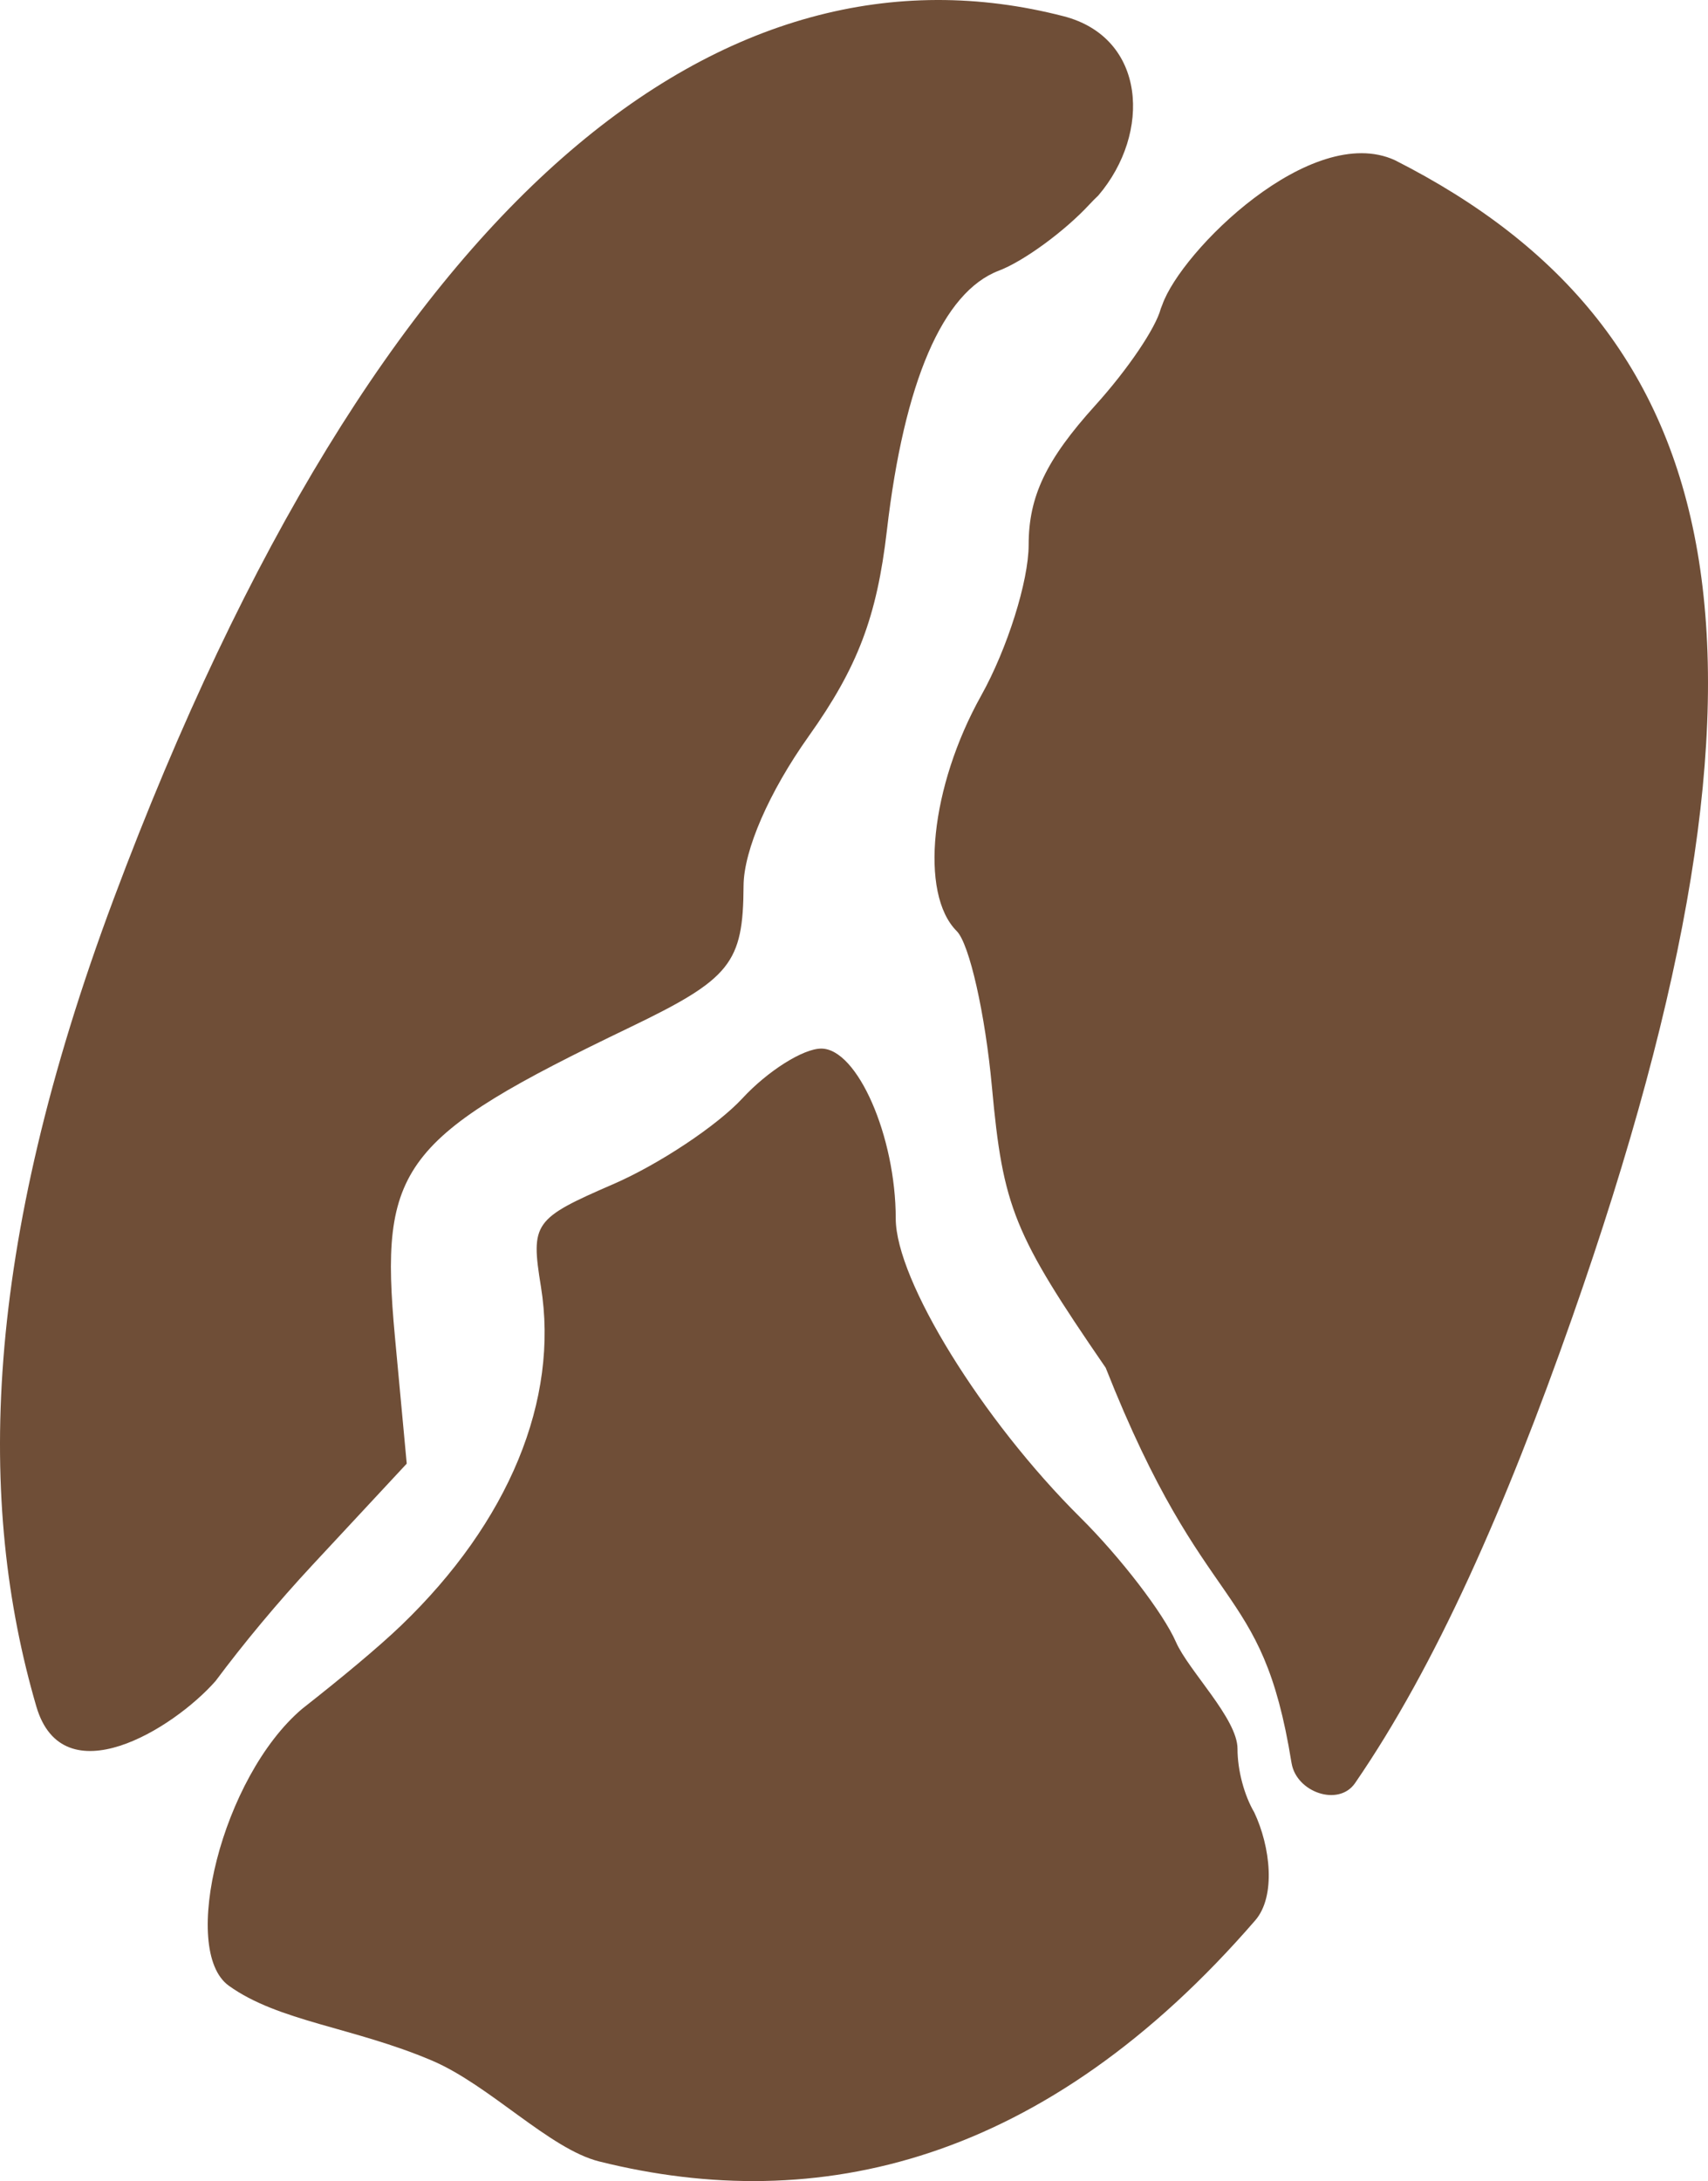 <?xml version="1.0" encoding="UTF-8"?>
<svg width="419px" height="535px" viewBox="0 0 419 535" version="1.1" xmlns="http://www.w3.org/2000/svg" xmlns:xlink="http://www.w3.org/1999/xlink">
    <!-- Generator: Sketch 52.5 (67469) - http://www.bohemiancoding.com/sketch -->
    <title>Combined Shape</title>
    <desc>Created with Sketch.</desc>
    <g id="Page-1" stroke="none" stroke-width="1" fill="none" fill-rule="evenodd">
        <g id="Artboard" transform="translate(-114, -56)" fill="#6F4E37">
            <path d="M188.114,475.165 C197.74,467.61 206.821,460.074 212.411,454.706 C238.834,429.329 251.202,399.351 246.699,371.602 C244.161,355.969 244.888,354.939 264.443,346.459 C275.658,341.595 289.915,332.125 296.125,325.413 C302.336,318.7 311.039,313.209 315.465,313.209 C324.313,313.209 333.74,334.718 333.74,354.905 C333.74,370.002 354.942,404.336 379.018,428.225 C388.834,437.965 399.385,451.697 402.465,458.741 C405.545,465.785 417.58,477.578 417.58,484.949 C417.58,490.358 419.273,496.45 421.693,500.57 C425.648,508.947 427.063,521.12 421.928,527.053 C370.379,586.607 314.648,599.579 261.014,586.19 C248.798,583.14 234.108,567.454 219.964,561.439 C200.688,553.241 182.348,551.87 170.128,543.075 C158.044,534.378 168.415,491.894 188.114,475.165 Z M166.881,468.34 C156.428,480.2 129.396,496.786 122.909,474.566 C108.382,424.813 109.58,362.857 141.887,276.492 C207.209,101.868 292.298,38.659 374.906,59.981 C395.206,65.221 396.503,88.626 383.44,103.948 C382.666,104.682 381.926,105.427 381.231,106.177 C375.103,112.784 365.114,120.082 359.033,122.394 C345.283,127.621 335.805,149.616 331.566,186.136 C329.106,207.323 324.408,219.686 312.393,236.582 C302.681,250.241 296.45,264.543 296.407,273.279 C296.312,292.282 293.235,296.114 268.532,307.996 C212.382,335.001 206.99,342.101 210.882,383.905 L213.778,415.016 L190.735,439.789 C181.974,449.207 173.755,459.118 166.881,468.34 Z M398.757,131.712 C398.884,131.43 399.004,131.129 399.115,130.808 C403.731,117.567 435.671,85.901 456.192,95.294 C538.571,137.065 557.254,215.216 499.721,379.073 C483.273,425.918 466.22,464.567 446.414,493.384 C442.395,499.231 432.06,495.656 430.849,488.508 C430.838,488.444 430.826,488.382 430.814,488.321 C423.469,442.865 409.914,453.902 385.243,391.497 C362.655,358.636 360.049,352.205 357.339,322.645 C355.695,304.712 351.809,287.499 348.703,284.393 C339.505,275.197 342.229,248.954 354.7,226.62 C361.104,215.151 366.344,198.512 366.344,189.645 C366.344,177.763 370.63,168.781 382.646,155.483 C390.765,146.498 397.547,136.404 398.757,131.712 Z" id="Combined-Shape"></path>
        </g>
    </g>
</svg>